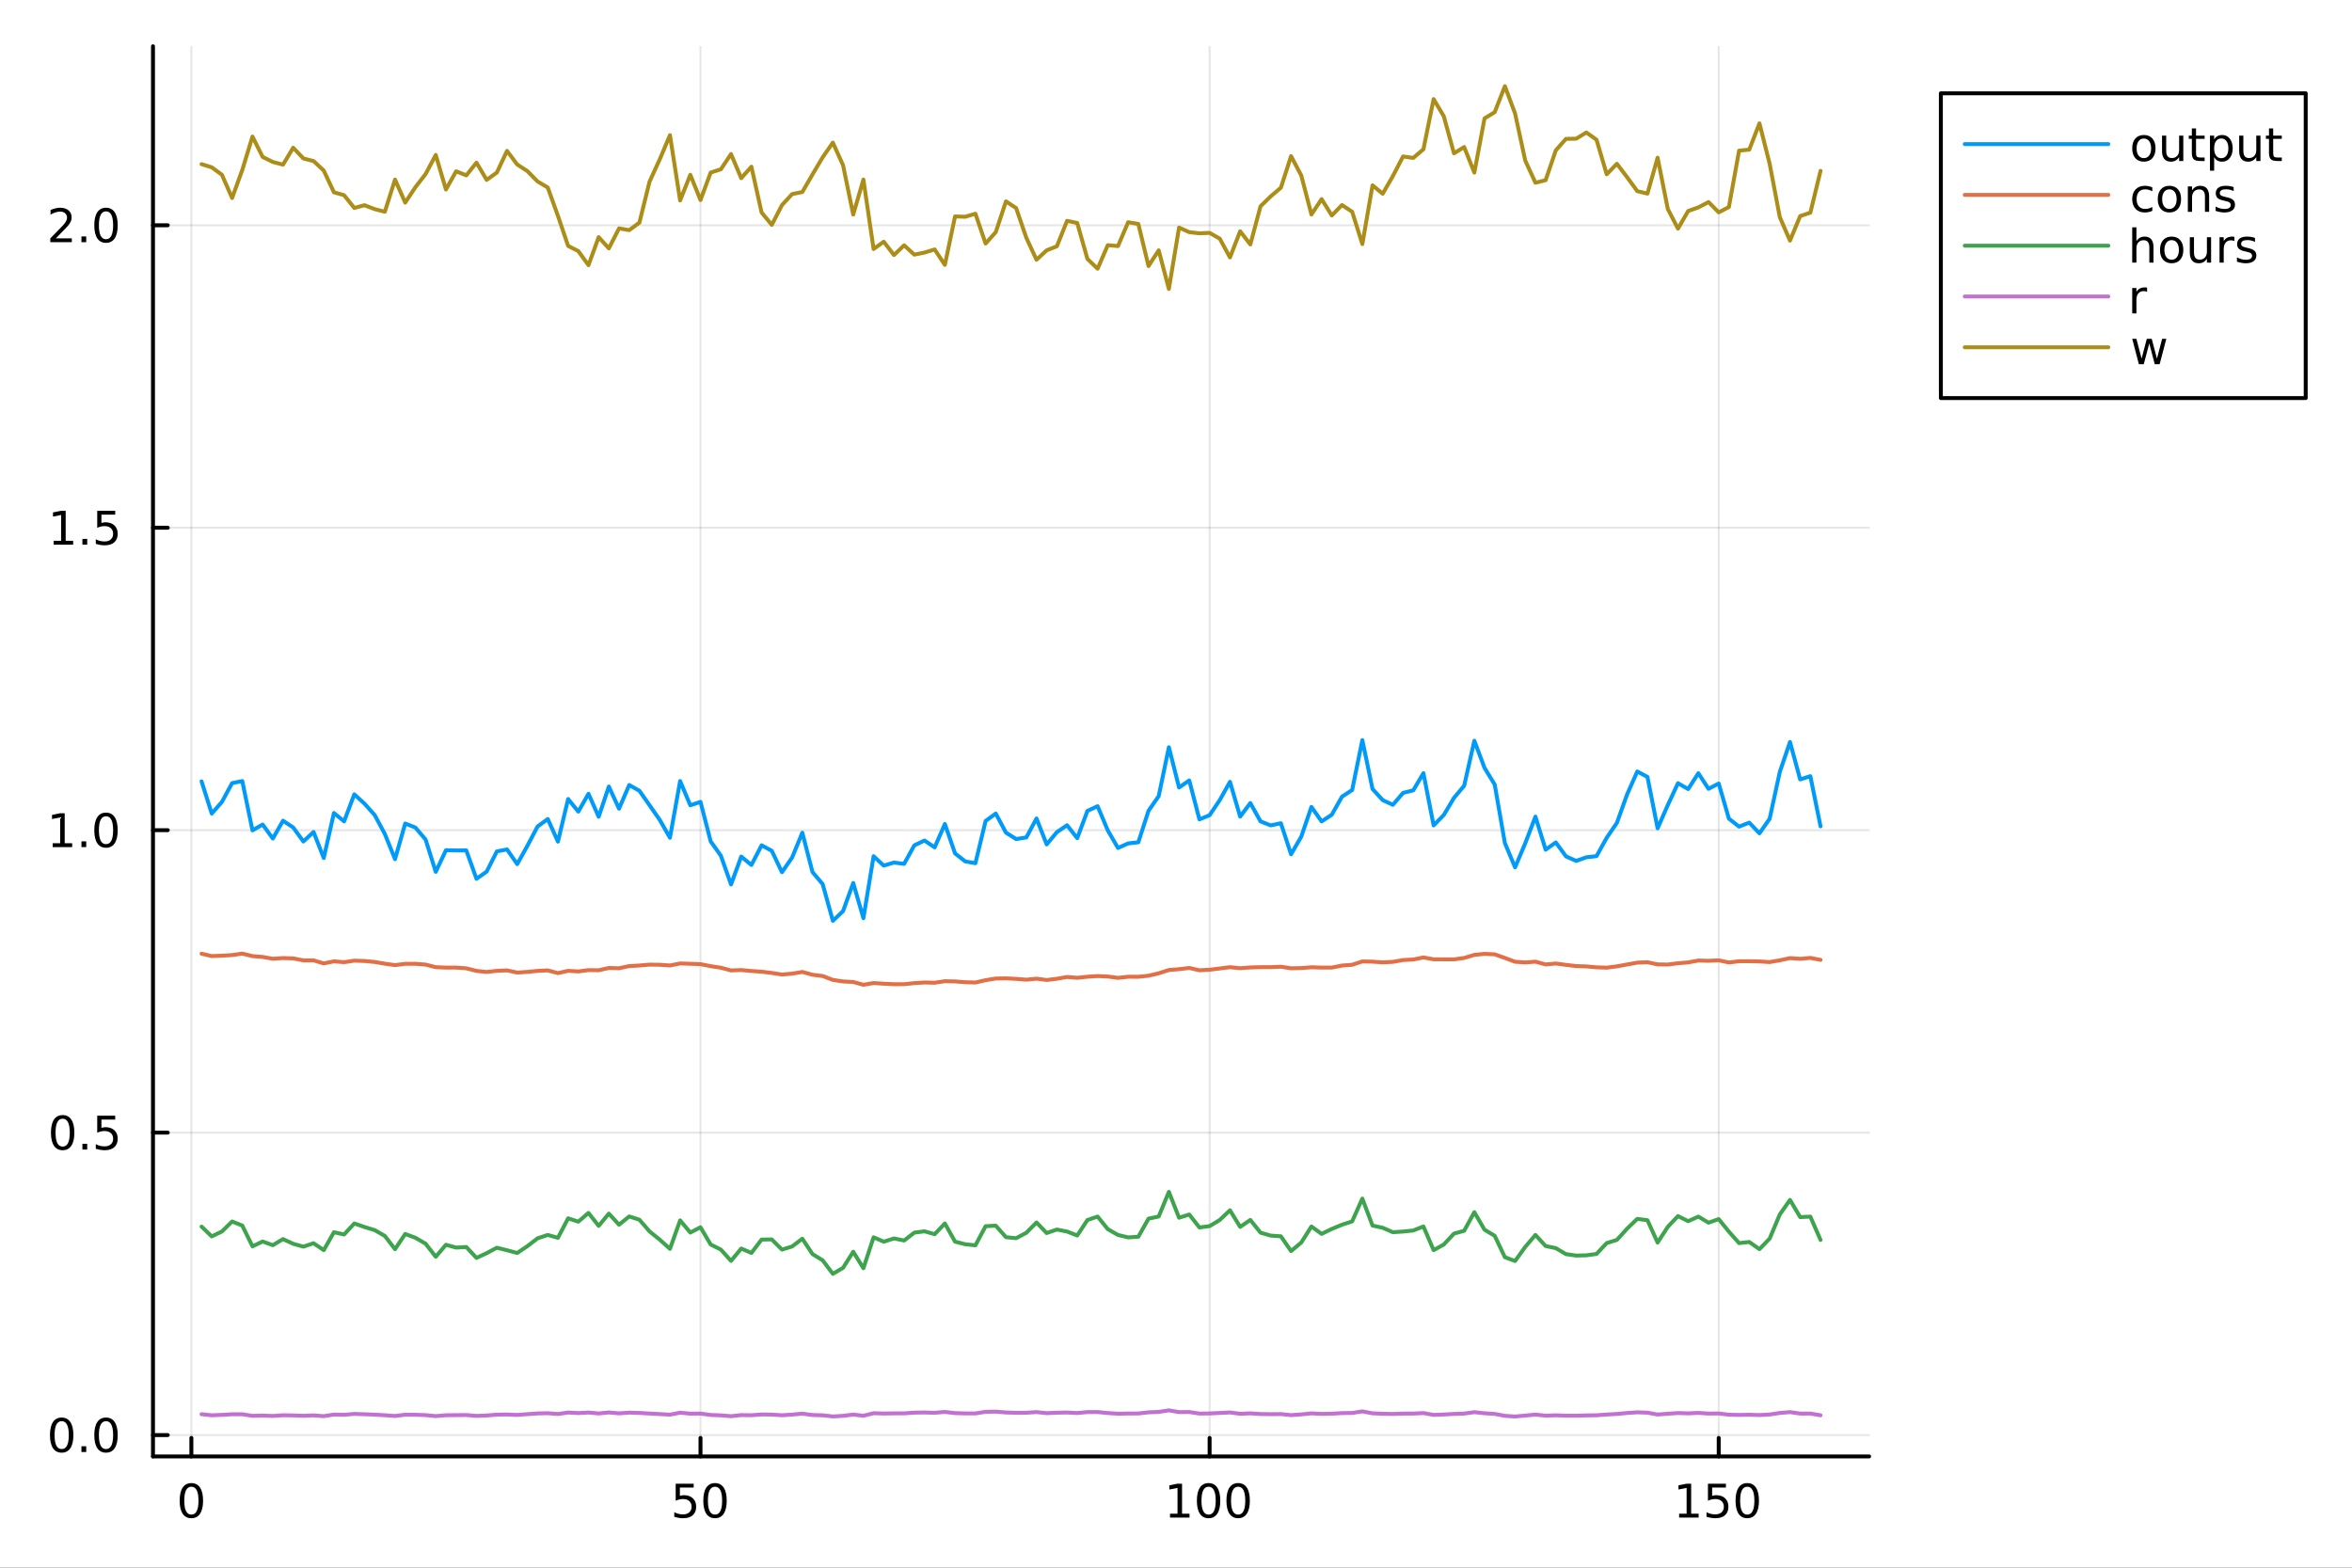 <?xml version="1.0" encoding="utf-8"?>
<svg xmlns="http://www.w3.org/2000/svg" xmlns:xlink="http://www.w3.org/1999/xlink" width="600" height="400" viewBox="0 0 2400 1600">
<rect x="0" y="0" width="2400" height="1600" fill="#333333" stroke="none"/>
<defs>
  <clipPath id="clip850">
    <rect x="0" y="0" width="2400" height="1600"/>
  </clipPath>
</defs>
<path clip-path="url(#clip850)" d="M0 1600 L2400 1600 L2400 0 L0 0  Z" fill="#ffffff" fill-rule="evenodd" fill-opacity="1"/>
<defs>
  <clipPath id="clip851">
    <rect x="480" y="0" width="1681" height="1600"/>
  </clipPath>
</defs>
<path clip-path="url(#clip850)" d="M156.112 1486.45 L1907.26 1486.45 L1907.26 47.244 L156.112 47.244  Z" fill="#ffffff" fill-rule="evenodd" fill-opacity="1"/>
<defs>
  <clipPath id="clip852">
    <rect x="156" y="47" width="1752" height="1440"/>
  </clipPath>
</defs>
<polyline clip-path="url(#clip852)" style="stroke:#000000; stroke-linecap:round; stroke-linejoin:round; stroke-width:2; stroke-opacity:0.1; fill:none" points="195.283,1486.45 195.283,47.244 "/>
<polyline clip-path="url(#clip852)" style="stroke:#000000; stroke-linecap:round; stroke-linejoin:round; stroke-width:2; stroke-opacity:0.1; fill:none" points="714.786,1486.45 714.786,47.244 "/>
<polyline clip-path="url(#clip852)" style="stroke:#000000; stroke-linecap:round; stroke-linejoin:round; stroke-width:2; stroke-opacity:0.1; fill:none" points="1234.29,1486.45 1234.29,47.244 "/>
<polyline clip-path="url(#clip852)" style="stroke:#000000; stroke-linecap:round; stroke-linejoin:round; stroke-width:2; stroke-opacity:0.1; fill:none" points="1753.79,1486.45 1753.79,47.244 "/>
<polyline clip-path="url(#clip850)" style="stroke:#000000; stroke-linecap:round; stroke-linejoin:round; stroke-width:4; stroke-opacity:1; fill:none" points="156.112,1486.45 1907.26,1486.45 "/>
<polyline clip-path="url(#clip850)" style="stroke:#000000; stroke-linecap:round; stroke-linejoin:round; stroke-width:4; stroke-opacity:1; fill:none" points="195.283,1486.45 195.283,1467.55 "/>
<polyline clip-path="url(#clip850)" style="stroke:#000000; stroke-linecap:round; stroke-linejoin:round; stroke-width:4; stroke-opacity:1; fill:none" points="714.786,1486.45 714.786,1467.55 "/>
<polyline clip-path="url(#clip850)" style="stroke:#000000; stroke-linecap:round; stroke-linejoin:round; stroke-width:4; stroke-opacity:1; fill:none" points="1234.29,1486.45 1234.29,1467.55 "/>
<polyline clip-path="url(#clip850)" style="stroke:#000000; stroke-linecap:round; stroke-linejoin:round; stroke-width:4; stroke-opacity:1; fill:none" points="1753.79,1486.45 1753.79,1467.55 "/>
<path clip-path="url(#clip850)" d="M195.283 1517.37 Q191.672 1517.37 189.843 1520.93 Q188.037 1524.47 188.037 1531.6 Q188.037 1538.71 189.843 1542.27 Q191.672 1545.82 195.283 1545.82 Q198.917 1545.82 200.722 1542.27 Q202.551 1538.71 202.551 1531.6 Q202.551 1524.47 200.722 1520.93 Q198.917 1517.37 195.283 1517.37 M195.283 1513.66 Q201.093 1513.66 204.148 1518.27 Q207.227 1522.85 207.227 1531.6 Q207.227 1540.33 204.148 1544.94 Q201.093 1549.52 195.283 1549.52 Q189.473 1549.52 186.394 1544.94 Q183.338 1540.33 183.338 1531.6 Q183.338 1522.85 186.394 1518.27 Q189.473 1513.66 195.283 1513.66 Z" fill="#000000" fill-rule="nonzero" fill-opacity="1" /><path clip-path="url(#clip850)" d="M689.486 1514.29 L707.842 1514.29 L707.842 1518.22 L693.768 1518.22 L693.768 1526.7 Q694.786 1526.35 695.805 1526.19 Q696.824 1526 697.842 1526 Q703.629 1526 707.009 1529.17 Q710.388 1532.34 710.388 1537.76 Q710.388 1543.34 706.916 1546.44 Q703.444 1549.52 697.124 1549.52 Q694.949 1549.52 692.68 1549.15 Q690.435 1548.78 688.027 1548.04 L688.027 1543.34 Q690.111 1544.47 692.333 1545.03 Q694.555 1545.58 697.032 1545.58 Q701.036 1545.58 703.374 1543.48 Q705.712 1541.37 705.712 1537.76 Q705.712 1534.15 703.374 1532.04 Q701.036 1529.94 697.032 1529.94 Q695.157 1529.94 693.282 1530.35 Q691.43 1530.77 689.486 1531.65 L689.486 1514.29 Z" fill="#000000" fill-rule="nonzero" fill-opacity="1" /><path clip-path="url(#clip850)" d="M729.601 1517.37 Q725.99 1517.37 724.161 1520.93 Q722.356 1524.47 722.356 1531.6 Q722.356 1538.71 724.161 1542.27 Q725.99 1545.82 729.601 1545.82 Q733.235 1545.82 735.041 1542.27 Q736.87 1538.71 736.87 1531.6 Q736.87 1524.47 735.041 1520.93 Q733.235 1517.37 729.601 1517.37 M729.601 1513.66 Q735.411 1513.66 738.467 1518.27 Q741.546 1522.85 741.546 1531.6 Q741.546 1540.33 738.467 1544.94 Q735.411 1549.52 729.601 1549.52 Q723.791 1549.52 720.712 1544.94 Q717.657 1540.33 717.657 1531.6 Q717.657 1522.85 720.712 1518.27 Q723.791 1513.66 729.601 1513.66 Z" fill="#000000" fill-rule="nonzero" fill-opacity="1" /><path clip-path="url(#clip850)" d="M1193.9 1544.91 L1201.54 1544.91 L1201.54 1518.55 L1193.23 1520.21 L1193.23 1515.95 L1201.49 1514.29 L1206.17 1514.29 L1206.17 1544.91 L1213.8 1544.91 L1213.8 1548.85 L1193.9 1548.85 L1193.9 1544.91 Z" fill="#000000" fill-rule="nonzero" fill-opacity="1" /><path clip-path="url(#clip850)" d="M1233.25 1517.37 Q1229.64 1517.37 1227.81 1520.93 Q1226 1524.47 1226 1531.6 Q1226 1538.71 1227.81 1542.27 Q1229.64 1545.82 1233.25 1545.82 Q1236.88 1545.82 1238.69 1542.27 Q1240.52 1538.71 1240.52 1531.6 Q1240.52 1524.47 1238.69 1520.93 Q1236.88 1517.37 1233.25 1517.37 M1233.25 1513.66 Q1239.06 1513.66 1242.11 1518.27 Q1245.19 1522.85 1245.19 1531.6 Q1245.19 1540.33 1242.11 1544.94 Q1239.06 1549.52 1233.25 1549.52 Q1227.44 1549.52 1224.36 1544.94 Q1221.3 1540.33 1221.3 1531.6 Q1221.3 1522.85 1224.36 1518.27 Q1227.44 1513.66 1233.25 1513.66 Z" fill="#000000" fill-rule="nonzero" fill-opacity="1" /><path clip-path="url(#clip850)" d="M1263.41 1517.37 Q1259.8 1517.37 1257.97 1520.93 Q1256.16 1524.47 1256.16 1531.6 Q1256.16 1538.71 1257.97 1542.27 Q1259.8 1545.82 1263.41 1545.82 Q1267.04 1545.82 1268.85 1542.27 Q1270.68 1538.71 1270.68 1531.6 Q1270.68 1524.47 1268.85 1520.93 Q1267.04 1517.37 1263.41 1517.37 M1263.41 1513.66 Q1269.22 1513.66 1272.28 1518.27 Q1275.35 1522.85 1275.35 1531.6 Q1275.35 1540.33 1272.28 1544.94 Q1269.22 1549.52 1263.41 1549.52 Q1257.6 1549.52 1254.52 1544.94 Q1251.47 1540.33 1251.47 1531.6 Q1251.47 1522.85 1254.52 1518.27 Q1257.6 1513.66 1263.41 1513.66 Z" fill="#000000" fill-rule="nonzero" fill-opacity="1" /><path clip-path="url(#clip850)" d="M1713.4 1544.91 L1721.04 1544.91 L1721.04 1518.55 L1712.73 1520.21 L1712.73 1515.95 L1720.99 1514.29 L1725.67 1514.29 L1725.67 1544.91 L1733.31 1544.91 L1733.31 1548.85 L1713.4 1548.85 L1713.4 1544.91 Z" fill="#000000" fill-rule="nonzero" fill-opacity="1" /><path clip-path="url(#clip850)" d="M1742.8 1514.29 L1761.15 1514.29 L1761.15 1518.22 L1747.08 1518.22 L1747.08 1526.7 Q1748.1 1526.35 1749.12 1526.19 Q1750.14 1526 1751.15 1526 Q1756.94 1526 1760.32 1529.17 Q1763.7 1532.34 1763.7 1537.76 Q1763.7 1543.34 1760.23 1546.44 Q1756.76 1549.52 1750.44 1549.52 Q1748.26 1549.52 1745.99 1549.15 Q1743.75 1548.78 1741.34 1548.04 L1741.34 1543.34 Q1743.42 1544.47 1745.65 1545.03 Q1747.87 1545.58 1750.34 1545.58 Q1754.35 1545.58 1756.69 1543.48 Q1759.03 1541.37 1759.03 1537.76 Q1759.03 1534.15 1756.69 1532.04 Q1754.35 1529.94 1750.34 1529.94 Q1748.47 1529.94 1746.59 1530.35 Q1744.74 1530.77 1742.8 1531.65 L1742.8 1514.29 Z" fill="#000000" fill-rule="nonzero" fill-opacity="1" /><path clip-path="url(#clip850)" d="M1782.91 1517.37 Q1779.3 1517.37 1777.47 1520.93 Q1775.67 1524.47 1775.67 1531.6 Q1775.67 1538.71 1777.47 1542.27 Q1779.3 1545.82 1782.91 1545.82 Q1786.55 1545.82 1788.35 1542.27 Q1790.18 1538.71 1790.18 1531.6 Q1790.18 1524.47 1788.35 1520.93 Q1786.55 1517.37 1782.91 1517.37 M1782.91 1513.66 Q1788.72 1513.66 1791.78 1518.27 Q1794.86 1522.85 1794.86 1531.6 Q1794.86 1540.33 1791.78 1544.94 Q1788.72 1549.52 1782.91 1549.52 Q1777.1 1549.52 1774.03 1544.94 Q1770.97 1540.33 1770.97 1531.6 Q1770.97 1522.85 1774.03 1518.27 Q1777.1 1513.66 1782.91 1513.66 Z" fill="#000000" fill-rule="nonzero" fill-opacity="1" /><polyline clip-path="url(#clip852)" style="stroke:#000000; stroke-linecap:round; stroke-linejoin:round; stroke-width:2; stroke-opacity:0.1; fill:none" points="156.112,1464.67 1907.26,1464.67 "/>
<polyline clip-path="url(#clip852)" style="stroke:#000000; stroke-linecap:round; stroke-linejoin:round; stroke-width:2; stroke-opacity:0.1; fill:none" points="156.112,1155.98 1907.26,1155.98 "/>
<polyline clip-path="url(#clip852)" style="stroke:#000000; stroke-linecap:round; stroke-linejoin:round; stroke-width:2; stroke-opacity:0.1; fill:none" points="156.112,847.292 1907.26,847.292 "/>
<polyline clip-path="url(#clip852)" style="stroke:#000000; stroke-linecap:round; stroke-linejoin:round; stroke-width:2; stroke-opacity:0.1; fill:none" points="156.112,538.603 1907.26,538.603 "/>
<polyline clip-path="url(#clip852)" style="stroke:#000000; stroke-linecap:round; stroke-linejoin:round; stroke-width:2; stroke-opacity:0.1; fill:none" points="156.112,229.914 1907.26,229.914 "/>
<polyline clip-path="url(#clip850)" style="stroke:#000000; stroke-linecap:round; stroke-linejoin:round; stroke-width:4; stroke-opacity:1; fill:none" points="156.112,1486.45 156.112,47.244 "/>
<polyline clip-path="url(#clip850)" style="stroke:#000000; stroke-linecap:round; stroke-linejoin:round; stroke-width:4; stroke-opacity:1; fill:none" points="156.112,1464.67 171.177,1464.67 "/>
<polyline clip-path="url(#clip850)" style="stroke:#000000; stroke-linecap:round; stroke-linejoin:round; stroke-width:4; stroke-opacity:1; fill:none" points="156.112,1155.98 171.177,1155.98 "/>
<polyline clip-path="url(#clip850)" style="stroke:#000000; stroke-linecap:round; stroke-linejoin:round; stroke-width:4; stroke-opacity:1; fill:none" points="156.112,847.292 171.177,847.292 "/>
<polyline clip-path="url(#clip850)" style="stroke:#000000; stroke-linecap:round; stroke-linejoin:round; stroke-width:4; stroke-opacity:1; fill:none" points="156.112,538.603 171.177,538.603 "/>
<polyline clip-path="url(#clip850)" style="stroke:#000000; stroke-linecap:round; stroke-linejoin:round; stroke-width:4; stroke-opacity:1; fill:none" points="156.112,229.914 171.177,229.914 "/>
<path clip-path="url(#clip850)" d="M62.937 1450.47 Q59.325 1450.47 57.497 1454.03 Q55.691 1457.58 55.691 1464.71 Q55.691 1471.81 57.497 1475.38 Q59.325 1478.92 62.937 1478.92 Q66.571 1478.92 68.376 1475.38 Q70.205 1471.81 70.205 1464.71 Q70.205 1457.58 68.376 1454.03 Q66.571 1450.47 62.937 1450.47 M62.937 1446.77 Q68.747 1446.77 71.802 1451.37 Q74.881 1455.96 74.881 1464.71 Q74.881 1473.43 71.802 1478.04 Q68.747 1482.62 62.937 1482.62 Q57.126 1482.62 54.048 1478.04 Q50.992 1473.43 50.992 1464.71 Q50.992 1455.96 54.048 1451.37 Q57.126 1446.77 62.937 1446.77 Z" fill="#000000" fill-rule="nonzero" fill-opacity="1" /><path clip-path="url(#clip850)" d="M83.098 1476.07 L87.983 1476.07 L87.983 1481.95 L83.098 1481.95 L83.098 1476.07 Z" fill="#000000" fill-rule="nonzero" fill-opacity="1" /><path clip-path="url(#clip850)" d="M108.168 1450.47 Q104.557 1450.47 102.728 1454.03 Q100.922 1457.58 100.922 1464.71 Q100.922 1471.81 102.728 1475.38 Q104.557 1478.92 108.168 1478.92 Q111.802 1478.92 113.608 1475.38 Q115.436 1471.81 115.436 1464.71 Q115.436 1457.58 113.608 1454.03 Q111.802 1450.47 108.168 1450.47 M108.168 1446.77 Q113.978 1446.77 117.033 1451.37 Q120.112 1455.96 120.112 1464.71 Q120.112 1473.43 117.033 1478.04 Q113.978 1482.62 108.168 1482.62 Q102.358 1482.62 99.279 1478.04 Q96.223 1473.43 96.223 1464.71 Q96.223 1455.96 99.279 1451.37 Q102.358 1446.77 108.168 1446.77 Z" fill="#000000" fill-rule="nonzero" fill-opacity="1" /><path clip-path="url(#clip850)" d="M63.932 1141.78 Q60.321 1141.78 58.492 1145.34 Q56.687 1148.89 56.687 1156.02 Q56.687 1163.12 58.492 1166.69 Q60.321 1170.23 63.932 1170.23 Q67.566 1170.23 69.372 1166.69 Q71.2 1163.12 71.2 1156.02 Q71.2 1148.89 69.372 1145.34 Q67.566 1141.78 63.932 1141.78 M63.932 1138.08 Q69.742 1138.08 72.798 1142.68 Q75.876 1147.27 75.876 1156.02 Q75.876 1164.74 72.798 1169.35 Q69.742 1173.93 63.932 1173.93 Q58.122 1173.93 55.043 1169.35 Q51.987 1164.74 51.987 1156.02 Q51.987 1147.27 55.043 1142.68 Q58.122 1138.08 63.932 1138.08 Z" fill="#000000" fill-rule="nonzero" fill-opacity="1" /><path clip-path="url(#clip850)" d="M84.094 1167.38 L88.978 1167.38 L88.978 1173.26 L84.094 1173.26 L84.094 1167.38 Z" fill="#000000" fill-rule="nonzero" fill-opacity="1" /><path clip-path="url(#clip850)" d="M99.21 1138.7 L117.566 1138.7 L117.566 1142.64 L103.492 1142.64 L103.492 1151.11 Q104.51 1150.76 105.529 1150.6 Q106.547 1150.41 107.566 1150.41 Q113.353 1150.41 116.733 1153.59 Q120.112 1156.76 120.112 1162.17 Q120.112 1167.75 116.64 1170.85 Q113.168 1173.93 106.848 1173.93 Q104.672 1173.93 102.404 1173.56 Q100.159 1173.19 97.751 1172.45 L97.751 1167.75 Q99.835 1168.89 102.057 1169.44 Q104.279 1170 106.756 1170 Q110.76 1170 113.098 1167.89 Q115.436 1165.78 115.436 1162.17 Q115.436 1158.56 113.098 1156.46 Q110.76 1154.35 106.756 1154.35 Q104.881 1154.35 103.006 1154.77 Q101.154 1155.18 99.21 1156.06 L99.21 1138.7 Z" fill="#000000" fill-rule="nonzero" fill-opacity="1" /><path clip-path="url(#clip850)" d="M53.747 860.637 L61.386 860.637 L61.386 834.271 L53.075 835.938 L53.075 831.679 L61.339 830.012 L66.015 830.012 L66.015 860.637 L73.654 860.637 L73.654 864.572 L53.747 864.572 L53.747 860.637 Z" fill="#000000" fill-rule="nonzero" fill-opacity="1" /><path clip-path="url(#clip850)" d="M83.098 858.693 L87.983 858.693 L87.983 864.572 L83.098 864.572 L83.098 858.693 Z" fill="#000000" fill-rule="nonzero" fill-opacity="1" /><path clip-path="url(#clip850)" d="M108.168 833.091 Q104.557 833.091 102.728 836.656 Q100.922 840.197 100.922 847.327 Q100.922 854.433 102.728 857.998 Q104.557 861.54 108.168 861.54 Q111.802 861.54 113.608 857.998 Q115.436 854.433 115.436 847.327 Q115.436 840.197 113.608 836.656 Q111.802 833.091 108.168 833.091 M108.168 829.387 Q113.978 829.387 117.033 833.994 Q120.112 838.577 120.112 847.327 Q120.112 856.054 117.033 860.66 Q113.978 865.244 108.168 865.244 Q102.358 865.244 99.279 860.66 Q96.223 856.054 96.223 847.327 Q96.223 838.577 99.279 833.994 Q102.358 829.387 108.168 829.387 Z" fill="#000000" fill-rule="nonzero" fill-opacity="1" /><path clip-path="url(#clip850)" d="M54.742 551.948 L62.381 551.948 L62.381 525.582 L54.071 527.249 L54.071 522.99 L62.335 521.323 L67.011 521.323 L67.011 551.948 L74.649 551.948 L74.649 555.883 L54.742 555.883 L54.742 551.948 Z" fill="#000000" fill-rule="nonzero" fill-opacity="1" /><path clip-path="url(#clip850)" d="M84.094 550.003 L88.978 550.003 L88.978 555.883 L84.094 555.883 L84.094 550.003 Z" fill="#000000" fill-rule="nonzero" fill-opacity="1" /><path clip-path="url(#clip850)" d="M99.21 521.323 L117.566 521.323 L117.566 525.258 L103.492 525.258 L103.492 533.73 Q104.51 533.383 105.529 533.221 Q106.547 533.036 107.566 533.036 Q113.353 533.036 116.733 536.207 Q120.112 539.378 120.112 544.795 Q120.112 550.374 116.64 553.476 Q113.168 556.554 106.848 556.554 Q104.672 556.554 102.404 556.184 Q100.159 555.814 97.751 555.073 L97.751 550.374 Q99.835 551.508 102.057 552.064 Q104.279 552.619 106.756 552.619 Q110.76 552.619 113.098 550.513 Q115.436 548.406 115.436 544.795 Q115.436 541.184 113.098 539.078 Q110.76 536.971 106.756 536.971 Q104.881 536.971 103.006 537.388 Q101.154 537.804 99.21 538.684 L99.21 521.323 Z" fill="#000000" fill-rule="nonzero" fill-opacity="1" /><path clip-path="url(#clip850)" d="M56.964 243.259 L73.284 243.259 L73.284 247.194 L51.339 247.194 L51.339 243.259 Q54.001 240.504 58.585 235.874 Q63.191 231.222 64.372 229.879 Q66.617 227.356 67.497 225.62 Q68.399 223.861 68.399 222.171 Q68.399 219.416 66.455 217.68 Q64.534 215.944 61.432 215.944 Q59.233 215.944 56.779 216.708 Q54.349 217.472 51.571 219.023 L51.571 214.3 Q54.395 213.166 56.849 212.587 Q59.302 212.009 61.339 212.009 Q66.71 212.009 69.904 214.694 Q73.099 217.379 73.099 221.87 Q73.099 223.999 72.288 225.921 Q71.501 227.819 69.395 230.411 Q68.816 231.083 65.714 234.3 Q62.612 237.495 56.964 243.259 Z" fill="#000000" fill-rule="nonzero" fill-opacity="1" /><path clip-path="url(#clip850)" d="M83.098 241.314 L87.983 241.314 L87.983 247.194 L83.098 247.194 L83.098 241.314 Z" fill="#000000" fill-rule="nonzero" fill-opacity="1" /><path clip-path="url(#clip850)" d="M108.168 215.712 Q104.557 215.712 102.728 219.277 Q100.922 222.819 100.922 229.948 Q100.922 237.055 102.728 240.62 Q104.557 244.161 108.168 244.161 Q111.802 244.161 113.608 240.62 Q115.436 237.055 115.436 229.948 Q115.436 222.819 113.608 219.277 Q111.802 215.712 108.168 215.712 M108.168 212.009 Q113.978 212.009 117.033 216.615 Q120.112 221.199 120.112 229.948 Q120.112 238.675 117.033 243.282 Q113.978 247.865 108.168 247.865 Q102.358 247.865 99.279 243.282 Q96.223 238.675 96.223 229.948 Q96.223 221.199 99.279 216.615 Q102.358 212.009 108.168 212.009 Z" fill="#000000" fill-rule="nonzero" fill-opacity="1" /><polyline clip-path="url(#clip852)" style="stroke:#009af9; stroke-linecap:round; stroke-linejoin:round; stroke-width:4; stroke-opacity:1; fill:none" points="205.673,797.459 216.063,830.351 226.453,818.438 236.843,799.27 247.233,797.166 257.623,847.491 268.013,841.52 278.403,855.823 288.793,837.638 299.183,844.525 309.574,858.839 319.964,849.108 330.354,875.733 340.744,829.774 351.134,838.288 361.524,810.713 371.914,820.18 382.304,831.82 392.694,851.144 403.084,876.854 413.474,840.48 423.864,844.61 434.254,856.798 444.644,889.824 455.035,867.74 465.425,867.964 475.815,867.936 486.205,896.939 496.595,889.57 506.985,868.978 517.375,866.941 527.765,881.925 538.155,863.253 548.545,843.515 558.935,835.895 569.325,858.969 579.715,815.484 590.106,828.351 600.496,810.134 610.886,833.608 621.276,802.761 631.666,825.351 642.056,801.219 652.446,807.075 662.836,821.868 673.226,836.808 683.616,855.015 694.006,797.158 704.396,821.913 714.786,818.394 725.176,858.703 735.567,873.315 745.957,902.683 756.347,874.241 766.737,882.796 777.127,862.73 787.517,868.318 797.907,890.174 808.297,875.184 818.687,849.883 829.077,890.046 839.467,902.331 849.857,939.776 860.247,929.894 870.637,901.204 881.028,937.134 891.418,873.872 901.808,883.448 912.198,880.337 922.588,881.656 932.978,862.806 943.368,857.846 953.758,864.844 964.148,840.982 974.538,870.991 984.928,879.181 995.318,880.991 1005.71,837.928 1016.1,830.312 1026.49,849.8 1036.88,856.334 1047.27,854.691 1057.66,835.35 1068.05,861.828 1078.44,849.287 1088.83,842.258 1099.22,855.448 1109.61,827.627 1120,822.821 1130.39,847.495 1140.78,865.447 1151.17,860.81 1161.56,859.659 1171.95,827.519 1182.34,812.55 1192.73,762.638 1203.12,803.739 1213.51,796.523 1223.9,836.266 1234.29,832.013 1244.68,816.52 1255.07,797.952 1265.46,833.45 1275.85,819.588 1286.24,838.277 1296.63,842.4 1307.02,840.209 1317.41,871.876 1327.8,853.922 1338.19,823.536 1348.58,838.358 1358.97,831.497 1369.36,813.099 1379.75,806.325 1390.14,755.354 1400.53,805.239 1410.92,816.61 1421.31,821.405 1431.7,809.236 1442.09,806.633 1452.48,789.118 1462.87,842.436 1473.26,831.778 1483.65,814.316 1494.04,801.943 1504.43,756.028 1514.82,783.679 1525.21,800.739 1535.6,860.418 1545.99,885.265 1556.38,860.609 1566.77,833.465 1577.16,867.178 1587.55,859.815 1597.94,874.012 1608.33,878.654 1618.72,874.959 1629.11,873.777 1639.5,855.024 1649.89,839.824 1660.28,810.854 1670.67,787.404 1681.06,792.909 1691.45,845.377 1701.84,821.656 1712.23,799.355 1722.62,805.319 1733.01,789.161 1743.4,805.084 1753.79,799.66 1764.18,835.512 1774.57,843.679 1784.96,839.572 1795.35,850.5 1805.74,835.675 1816.13,787.876 1826.52,757.299 1836.91,795.49 1847.3,792.161 1857.69,843.36 "/>
<polyline clip-path="url(#clip852)" style="stroke:#e26f46; stroke-linecap:round; stroke-linejoin:round; stroke-width:4; stroke-opacity:1; fill:none" points="205.673,973.348 216.063,975.787 226.453,975.377 236.843,974.756 247.233,973.256 257.623,975.821 268.013,976.676 278.403,978.521 288.793,977.823 299.183,978.14 309.574,980.189 319.964,980.173 330.354,983.257 340.744,981.152 351.134,982.018 361.524,980.45 371.914,980.804 382.304,981.776 392.694,983.563 403.084,985.004 413.474,983.688 423.864,983.658 434.254,984.475 444.644,987.125 455.035,987.548 465.425,987.524 475.815,988.274 486.205,990.931 496.595,992.001 506.985,990.846 517.375,990.382 527.765,992.618 538.155,991.92 548.545,990.911 558.935,990.399 569.325,993.178 579.715,990.846 590.106,991.457 600.496,990.113 610.886,990.255 621.276,987.923 631.666,988.215 642.056,985.984 652.446,985.42 662.836,984.499 673.226,984.659 683.616,985.365 694.006,983.312 704.396,983.635 714.786,984.031 725.176,986.075 735.567,987.673 745.957,990.427 756.347,990.034 766.737,991.014 777.127,991.722 787.517,993.004 797.907,994.605 808.297,993.717 818.687,991.975 829.077,994.857 839.467,996.144 849.857,1000.1 860.247,1001.67 870.637,1002.24 881.028,1005.07 891.418,1003.3 901.808,1003.99 912.198,1004.51 922.588,1004.47 932.978,1003.39 943.368,1002.73 953.758,1002.99 964.148,1001.42 974.538,1001.64 984.928,1002.47 995.318,1002.76 1005.71,1000.38 1016.1,998.691 1026.49,998.507 1036.88,999.048 1047.27,999.873 1057.66,998.859 1068.05,1000.2 1078.44,998.935 1088.83,997.108 1099.22,997.956 1109.61,996.848 1120,996.173 1130.39,996.631 1140.78,998.012 1151.17,996.865 1161.56,996.904 1171.95,995.817 1182.34,993.368 1192.73,990.016 1203.12,989.177 1213.51,987.907 1223.9,990.269 1234.29,989.726 1244.68,988.424 1255.07,987.115 1265.46,988.162 1275.85,987.379 1286.24,987.091 1296.63,987.064 1307.02,986.64 1317.41,988.24 1327.8,988.038 1338.19,987.199 1348.58,987.529 1358.97,987.532 1369.36,985.458 1379.75,984.664 1390.14,981.256 1400.53,981.472 1410.92,982.205 1421.31,981.676 1431.7,979.814 1442.09,979.295 1452.48,977.184 1462.87,979.087 1473.26,979.142 1483.65,979.143 1494.04,977.695 1504.43,974.572 1514.82,973.536 1525.21,974.016 1535.6,977.713 1545.99,981.563 1556.38,982.292 1566.77,981.481 1577.16,984.328 1587.55,983.367 1597.94,984.762 1608.33,985.991 1618.72,986.337 1629.11,987.27 1639.5,987.609 1649.89,986.262 1660.28,984.369 1670.67,982.467 1681.06,982.069 1691.45,984.277 1701.84,984.412 1712.23,983.091 1722.62,982.248 1733.01,980.314 1743.4,980.615 1753.79,980.119 1764.18,982.297 1774.57,981.075 1784.96,981.028 1795.35,981.259 1805.74,981.896 1816.13,980.119 1826.52,977.847 1836.91,978.588 1847.3,977.653 1857.69,979.677 "/>
<polyline clip-path="url(#clip852)" style="stroke:#3da44d; stroke-linecap:round; stroke-linejoin:round; stroke-width:4; stroke-opacity:1; fill:none" points="205.673,1251.9 216.063,1261.88 226.453,1256.86 236.843,1246.67 247.233,1250.84 257.623,1272.04 268.013,1267.08 278.403,1270.85 288.793,1264.64 299.183,1269.44 309.574,1272.34 319.964,1268.85 330.354,1275.92 340.744,1257.62 351.134,1259.92 361.524,1248.69 371.914,1252.29 382.304,1255.46 392.694,1261.41 403.084,1274.92 413.474,1259.41 423.864,1263.29 434.254,1269.3 444.644,1282.67 455.035,1270.44 465.425,1273.31 475.815,1272.69 486.205,1283.84 496.595,1278.98 506.985,1273.45 517.375,1276.03 527.765,1278.79 538.155,1271.83 548.545,1263.85 558.935,1260.41 569.325,1263.33 579.715,1243.42 590.106,1246.86 600.496,1237.93 610.886,1251.17 621.276,1238.61 631.666,1249.95 642.056,1241.51 652.446,1244.85 662.836,1256.84 673.226,1265.21 683.616,1274.6 694.006,1245.54 704.396,1257.97 714.786,1252.59 725.176,1270.15 735.567,1275.33 745.957,1286.87 756.347,1274.29 766.737,1278.74 777.127,1265.13 787.517,1264.96 797.907,1275.36 808.297,1272.16 818.687,1264.23 829.077,1279.93 839.467,1286.31 849.857,1300.08 860.247,1293.99 870.637,1277.56 881.028,1294.38 891.418,1262.79 901.808,1267.28 912.198,1263.98 922.588,1266.07 932.978,1258.03 943.368,1256.7 953.758,1259.63 964.148,1248.67 974.538,1267.23 984.928,1269.9 995.318,1270.99 1005.71,1251.49 1016.1,1250.95 1026.49,1262.68 1036.88,1263.73 1047.27,1258.19 1057.66,1247.66 1068.05,1258.45 1078.44,1254.87 1088.83,1256.92 1099.22,1260.97 1109.61,1245.16 1120,1241.64 1130.39,1254.46 1140.78,1260.42 1151.17,1262.89 1161.56,1262.22 1171.95,1243.78 1182.34,1241.59 1192.73,1216.42 1203.12,1242.83 1213.51,1239.56 1223.9,1252.75 1234.29,1251.39 1244.68,1245.11 1255.07,1235.22 1265.46,1252.16 1275.85,1245.09 1286.24,1258.07 1296.63,1261.07 1307.02,1261.78 1317.41,1276.82 1327.8,1268.17 1338.19,1251.79 1348.58,1259.3 1358.97,1254.26 1369.36,1249.98 1379.75,1246.57 1390.14,1223.3 1400.53,1250.82 1410.92,1253.09 1421.31,1257.6 1431.7,1256.92 1442.09,1255.85 1452.48,1251.74 1462.87,1275.91 1473.26,1270.17 1483.65,1259.03 1494.04,1256.14 1504.43,1237.18 1514.82,1255.05 1525.21,1261.27 1535.6,1283.12 1545.99,1286.99 1556.38,1272.58 1566.77,1260.4 1577.16,1271.7 1587.55,1273.86 1597.94,1279.99 1608.33,1281.46 1618.72,1281.19 1629.11,1279.79 1639.5,1268.7 1649.89,1265.47 1660.28,1254.02 1670.67,1244.01 1681.06,1245.37 1691.45,1268.18 1701.84,1252.12 1712.23,1241.17 1722.62,1246.36 1733.01,1241.67 1743.4,1247.87 1753.79,1244.25 1764.18,1257.03 1774.57,1268.73 1784.96,1267.58 1795.35,1274.91 1805.74,1264.17 1816.13,1239.46 1826.52,1224.66 1836.91,1242.19 1847.3,1241.7 1857.69,1265.49 "/>
<polyline clip-path="url(#clip852)" style="stroke:#c271d2; stroke-linecap:round; stroke-linejoin:round; stroke-width:4; stroke-opacity:1; fill:none" points="205.673,1443.37 216.063,1444.46 226.453,1444.04 236.843,1443.43 247.233,1443.41 257.623,1445.03 268.013,1444.75 278.403,1445.13 288.793,1444.44 299.183,1444.6 309.574,1444.98 319.964,1444.56 330.354,1445.35 340.744,1443.71 351.134,1443.97 361.524,1443.04 371.914,1443.4 382.304,1443.8 392.694,1444.42 403.084,1445.18 413.474,1443.85 423.864,1443.94 434.254,1444.3 444.644,1445.31 455.035,1444.41 465.425,1444.31 475.815,1444.21 486.205,1445.1 496.595,1444.67 506.985,1443.81 517.375,1443.65 527.765,1444.1 538.155,1443.32 548.545,1442.58 558.935,1442.33 569.325,1443.19 579.715,1441.63 590.106,1442.21 600.496,1441.65 610.886,1442.6 621.276,1441.57 631.666,1442.5 642.056,1441.73 652.446,1442.07 662.836,1442.67 673.226,1443.22 683.616,1443.82 694.006,1441.82 704.396,1442.78 714.786,1442.72 725.176,1444.12 735.567,1444.53 745.957,1445.4 756.347,1444.24 766.737,1444.42 777.127,1443.61 787.517,1443.75 797.907,1444.43 808.297,1443.76 818.687,1442.78 829.077,1444.19 839.467,1444.48 849.857,1445.65 860.247,1445.03 870.637,1443.75 881.028,1444.93 891.418,1442.34 901.808,1442.67 912.198,1442.5 922.588,1442.51 932.978,1441.76 943.368,1441.6 953.758,1441.91 964.148,1441.03 974.538,1442.25 984.928,1442.54 995.318,1442.57 1005.71,1440.9 1016.1,1440.74 1026.49,1441.6 1036.88,1441.9 1047.27,1441.87 1057.66,1441.2 1068.05,1442.29 1078.44,1441.83 1088.83,1441.62 1099.22,1442.17 1109.61,1441.19 1120,1441.15 1130.39,1442.17 1140.78,1442.86 1151.17,1442.66 1161.56,1442.6 1171.95,1441.44 1182.34,1441.02 1192.73,1439.41 1203.12,1441.22 1213.51,1441.13 1223.9,1442.7 1234.29,1442.58 1244.68,1442.09 1255.07,1441.56 1265.46,1442.93 1275.85,1442.48 1286.24,1443.18 1296.63,1443.32 1307.02,1443.23 1317.41,1444.29 1327.8,1443.57 1338.19,1442.49 1348.58,1443.06 1358.97,1442.83 1369.36,1442.23 1379.75,1442.09 1390.14,1440.49 1400.53,1442.44 1410.92,1442.91 1421.31,1443.11 1431.7,1442.73 1442.09,1442.71 1452.48,1442.2 1462.87,1444.06 1473.26,1443.66 1483.65,1443.07 1494.04,1442.7 1504.43,1441.29 1514.82,1442.4 1525.21,1443.07 1535.6,1445.03 1545.99,1445.72 1556.38,1444.75 1566.77,1443.76 1577.16,1444.84 1587.55,1444.48 1597.94,1444.85 1608.33,1444.87 1618.72,1444.6 1629.11,1444.44 1639.5,1443.69 1649.89,1443.11 1660.28,1442.12 1670.67,1441.43 1681.06,1441.79 1691.45,1443.69 1701.84,1442.87 1712.23,1442.17 1722.62,1442.49 1733.01,1442.04 1743.4,1442.71 1753.79,1442.61 1764.18,1443.88 1774.57,1444.1 1784.96,1443.91 1795.35,1444.22 1805.74,1443.67 1816.13,1442.09 1826.52,1441.23 1836.91,1442.71 1847.3,1442.7 1857.69,1444.44 "/>
<polyline clip-path="url(#clip852)" style="stroke:#ac8d18; stroke-linecap:round; stroke-linejoin:round; stroke-width:4; stroke-opacity:1; fill:none" points="205.673,167.53 216.063,170.788 226.453,178.356 236.843,202.102 247.233,173.434 257.623,139.364 268.013,160.156 278.403,165.324 288.793,168.036 299.183,150.754 309.574,161.731 319.964,164.365 330.354,174.043 340.744,196.266 351.134,199.224 361.524,212.248 371.914,209.436 382.304,213.423 392.694,216.114 403.084,183.29 413.474,206.789 423.864,191.07 434.254,177.659 444.644,158.148 455.035,193.435 465.425,174.824 475.815,178.965 486.205,166.003 496.595,183.579 506.985,176.107 517.375,153.992 527.765,167.872 538.155,174.611 548.545,185.22 558.935,191.365 569.325,220.296 579.715,250.967 590.106,256.26 600.496,270.625 610.886,242.006 621.276,253.495 631.666,233.084 642.056,234.893 652.446,227.233 662.836,185.287 673.226,162.606 683.616,137.925 694.006,204.61 704.396,178.383 714.786,204.161 725.176,176.113 735.567,172.773 745.957,157.233 756.347,181.844 766.737,170.141 777.127,216.838 787.517,229.516 797.907,209.364 808.297,198.074 818.687,195.983 829.077,178.028 839.467,160.531 849.857,145.551 860.247,168.623 870.637,219.002 881.028,183.243 891.418,254.135 901.808,246.694 912.198,260.286 922.588,250.367 932.978,259.886 943.368,257.75 953.758,254.614 964.148,270.325 974.538,220.89 984.928,221.225 995.318,218.115 1005.71,248.562 1016.1,236.903 1026.49,205.499 1036.88,212.384 1047.27,242.705 1057.66,265.106 1068.05,255.469 1078.44,251.36 1088.83,225.402 1099.22,227.572 1109.61,264.242 1120,274.262 1130.39,250.217 1140.78,251.128 1151.17,226.806 1161.56,228.548 1171.95,271.514 1182.34,255.482 1192.73,294.91 1203.12,232.276 1213.51,236.918 1223.9,238.123 1234.29,237.665 1244.68,243.601 1255.07,262.755 1265.46,236.035 1275.85,249.475 1286.24,210.539 1296.63,200.431 1307.02,191.572 1317.41,159.367 1327.8,179.023 1338.19,218.894 1348.58,203.227 1358.97,219.914 1369.36,209.262 1379.75,216.097 1390.14,249.099 1400.53,189.143 1410.92,197.72 1421.31,179.698 1431.7,159.69 1442.09,161.195 1452.48,152.331 1462.87,101.127 1473.26,118.7 1483.65,156.492 1494.04,150.078 1504.43,176.156 1514.82,120.842 1525.21,114.478 1535.6,87.976 1545.99,115.816 1556.38,163.884 1566.77,186.496 1577.16,183.911 1587.55,153.439 1597.94,141.701 1608.33,141.561 1618.72,135.21 1629.11,142.605 1639.5,177.866 1649.89,167.171 1660.28,180.815 1670.67,195.065 1681.06,197.594 1691.45,160.94 1701.84,213.315 1712.23,233.345 1722.62,215.355 1733.01,211.676 1743.4,206.232 1753.79,216.725 1764.18,211.315 1774.57,153.744 1784.96,152.718 1795.35,125.896 1805.74,167.049 1816.13,221.62 1826.52,245.578 1836.91,220.519 1847.3,217.063 1857.69,174.394 "/>
<path clip-path="url(#clip850)" d="M1980.48 406.258 L2352.76 406.258 L2352.76 95.218 L1980.48 95.218  Z" fill="#ffffff" fill-rule="evenodd" fill-opacity="1"/>
<polyline clip-path="url(#clip850)" style="stroke:#000000; stroke-linecap:round; stroke-linejoin:round; stroke-width:4; stroke-opacity:1; fill:none" points="1980.48,406.258 2352.76,406.258 2352.76,95.218 1980.48,95.218 1980.48,406.258 "/>
<polyline clip-path="url(#clip850)" style="stroke:#009af9; stroke-linecap:round; stroke-linejoin:round; stroke-width:4; stroke-opacity:1; fill:none" points="2004.88,147.058 2151.33,147.058 "/>
<path clip-path="url(#clip850)" d="M2187.63 141.398 Q2184.21 141.398 2182.22 144.083 Q2180.22 146.745 2180.22 151.398 Q2180.22 156.051 2182.19 158.736 Q2184.18 161.398 2187.63 161.398 Q2191.03 161.398 2193.03 158.713 Q2195.02 156.027 2195.02 151.398 Q2195.02 146.791 2193.03 144.106 Q2191.03 141.398 2187.63 141.398 M2187.63 137.787 Q2193.19 137.787 2196.36 141.398 Q2199.53 145.009 2199.53 151.398 Q2199.53 157.764 2196.36 161.398 Q2193.19 165.009 2187.63 165.009 Q2182.05 165.009 2178.88 161.398 Q2175.73 157.764 2175.73 151.398 Q2175.73 145.009 2178.88 141.398 Q2182.05 137.787 2187.63 137.787 Z" fill="#000000" fill-rule="nonzero" fill-opacity="1" /><path clip-path="url(#clip850)" d="M2206.15 154.106 L2206.15 138.412 L2210.41 138.412 L2210.41 153.944 Q2210.41 157.625 2211.84 159.476 Q2213.28 161.305 2216.15 161.305 Q2219.6 161.305 2221.59 159.106 Q2223.6 156.907 2223.6 153.111 L2223.6 138.412 L2227.86 138.412 L2227.86 164.338 L2223.6 164.338 L2223.6 160.356 Q2222.05 162.717 2219.99 163.875 Q2217.96 165.009 2215.25 165.009 Q2210.78 165.009 2208.47 162.231 Q2206.15 159.453 2206.15 154.106 M2216.87 137.787 L2216.87 137.787 Z" fill="#000000" fill-rule="nonzero" fill-opacity="1" /><path clip-path="url(#clip850)" d="M2240.85 131.051 L2240.85 138.412 L2249.62 138.412 L2249.62 141.722 L2240.85 141.722 L2240.85 155.796 Q2240.85 158.967 2241.71 159.87 Q2242.59 160.773 2245.25 160.773 L2249.62 160.773 L2249.62 164.338 L2245.25 164.338 Q2240.32 164.338 2238.44 162.509 Q2236.57 160.657 2236.57 155.796 L2236.57 141.722 L2233.44 141.722 L2233.44 138.412 L2236.57 138.412 L2236.57 131.051 L2240.85 131.051 Z" fill="#000000" fill-rule="nonzero" fill-opacity="1" /><path clip-path="url(#clip850)" d="M2259.34 160.449 L2259.34 174.199 L2255.06 174.199 L2255.06 138.412 L2259.34 138.412 L2259.34 142.347 Q2260.69 140.032 2262.72 138.921 Q2264.78 137.787 2267.63 137.787 Q2272.35 137.787 2275.29 141.537 Q2278.26 145.287 2278.26 151.398 Q2278.26 157.509 2275.29 161.259 Q2272.35 165.009 2267.63 165.009 Q2264.78 165.009 2262.72 163.898 Q2260.69 162.763 2259.34 160.449 M2273.84 151.398 Q2273.84 146.699 2271.89 144.037 Q2269.97 141.352 2266.59 141.352 Q2263.21 141.352 2261.27 144.037 Q2259.34 146.699 2259.34 151.398 Q2259.34 156.097 2261.27 158.782 Q2263.21 161.444 2266.59 161.444 Q2269.97 161.444 2271.89 158.782 Q2273.84 156.097 2273.84 151.398 Z" fill="#000000" fill-rule="nonzero" fill-opacity="1" /><path clip-path="url(#clip850)" d="M2284.88 154.106 L2284.88 138.412 L2289.14 138.412 L2289.14 153.944 Q2289.14 157.625 2290.57 159.476 Q2292.01 161.305 2294.88 161.305 Q2298.33 161.305 2300.32 159.106 Q2302.33 156.907 2302.33 153.111 L2302.33 138.412 L2306.59 138.412 L2306.59 164.338 L2302.33 164.338 L2302.33 160.356 Q2300.78 162.717 2298.72 163.875 Q2296.68 165.009 2293.97 165.009 Q2289.51 165.009 2287.19 162.231 Q2284.88 159.453 2284.88 154.106 M2295.59 137.787 L2295.59 137.787 Z" fill="#000000" fill-rule="nonzero" fill-opacity="1" /><path clip-path="url(#clip850)" d="M2319.58 131.051 L2319.58 138.412 L2328.35 138.412 L2328.35 141.722 L2319.58 141.722 L2319.58 155.796 Q2319.58 158.967 2320.43 159.87 Q2321.31 160.773 2323.97 160.773 L2328.35 160.773 L2328.35 164.338 L2323.97 164.338 Q2319.04 164.338 2317.17 162.509 Q2315.29 160.657 2315.29 155.796 L2315.29 141.722 L2312.17 141.722 L2312.17 138.412 L2315.29 138.412 L2315.29 131.051 L2319.58 131.051 Z" fill="#000000" fill-rule="nonzero" fill-opacity="1" /><polyline clip-path="url(#clip850)" style="stroke:#e26f46; stroke-linecap:round; stroke-linejoin:round; stroke-width:4; stroke-opacity:1; fill:none" points="2004.88,198.898 2151.33,198.898 "/>
<path clip-path="url(#clip850)" d="M2196.24 191.247 L2196.24 195.229 Q2194.44 194.233 2192.61 193.747 Q2190.8 193.238 2188.95 193.238 Q2184.81 193.238 2182.52 195.877 Q2180.22 198.492 2180.22 203.238 Q2180.22 207.983 2182.52 210.622 Q2184.81 213.238 2188.95 213.238 Q2190.8 213.238 2192.61 212.752 Q2194.44 212.242 2196.24 211.247 L2196.24 215.182 Q2194.46 216.016 2192.54 216.432 Q2190.64 216.849 2188.49 216.849 Q2182.63 216.849 2179.18 213.168 Q2175.73 209.488 2175.73 203.238 Q2175.73 196.895 2179.21 193.261 Q2182.7 189.627 2188.77 189.627 Q2190.73 189.627 2192.61 190.043 Q2194.48 190.437 2196.24 191.247 Z" fill="#000000" fill-rule="nonzero" fill-opacity="1" /><path clip-path="url(#clip850)" d="M2213.7 193.238 Q2210.27 193.238 2208.28 195.923 Q2206.29 198.585 2206.29 203.238 Q2206.29 207.891 2208.26 210.576 Q2210.25 213.238 2213.7 213.238 Q2217.1 213.238 2219.09 210.553 Q2221.08 207.867 2221.08 203.238 Q2221.08 198.631 2219.09 195.946 Q2217.1 193.238 2213.7 193.238 M2213.7 189.627 Q2219.25 189.627 2222.42 193.238 Q2225.59 196.849 2225.59 203.238 Q2225.59 209.604 2222.42 213.238 Q2219.25 216.849 2213.7 216.849 Q2208.12 216.849 2204.95 213.238 Q2201.8 209.604 2201.8 203.238 Q2201.8 196.849 2204.95 193.238 Q2208.12 189.627 2213.7 189.627 Z" fill="#000000" fill-rule="nonzero" fill-opacity="1" /><path clip-path="url(#clip850)" d="M2254.21 200.529 L2254.21 216.178 L2249.95 216.178 L2249.95 200.668 Q2249.95 196.988 2248.51 195.159 Q2247.08 193.33 2244.21 193.33 Q2240.76 193.33 2238.77 195.53 Q2236.78 197.729 2236.78 201.525 L2236.78 216.178 L2232.49 216.178 L2232.49 190.252 L2236.78 190.252 L2236.78 194.28 Q2238.3 191.942 2240.36 190.784 Q2242.45 189.627 2245.15 189.627 Q2249.62 189.627 2251.91 192.405 Q2254.21 195.159 2254.21 200.529 Z" fill="#000000" fill-rule="nonzero" fill-opacity="1" /><path clip-path="url(#clip850)" d="M2279.23 191.016 L2279.23 195.043 Q2277.42 194.117 2275.48 193.655 Q2273.53 193.192 2271.45 193.192 Q2268.28 193.192 2266.68 194.164 Q2265.11 195.136 2265.11 197.08 Q2265.11 198.562 2266.24 199.418 Q2267.38 200.252 2270.8 201.016 L2272.26 201.34 Q2276.8 202.312 2278.7 204.094 Q2280.62 205.854 2280.62 209.025 Q2280.62 212.636 2277.75 214.742 Q2274.9 216.849 2269.9 216.849 Q2267.82 216.849 2265.55 216.432 Q2263.3 216.039 2260.8 215.228 L2260.8 210.83 Q2263.16 212.057 2265.46 212.682 Q2267.75 213.284 2269.99 213.284 Q2273 213.284 2274.62 212.266 Q2276.24 211.224 2276.24 209.349 Q2276.24 207.613 2275.06 206.687 Q2273.9 205.761 2269.95 204.904 L2268.46 204.557 Q2264.51 203.724 2262.75 202.011 Q2260.99 200.275 2260.99 197.266 Q2260.99 193.608 2263.58 191.618 Q2266.17 189.627 2270.94 189.627 Q2273.3 189.627 2275.39 189.974 Q2277.47 190.321 2279.23 191.016 Z" fill="#000000" fill-rule="nonzero" fill-opacity="1" /><polyline clip-path="url(#clip850)" style="stroke:#3da44d; stroke-linecap:round; stroke-linejoin:round; stroke-width:4; stroke-opacity:1; fill:none" points="2004.88,250.738 2151.33,250.738 "/>
<path clip-path="url(#clip850)" d="M2197.45 252.369 L2197.45 268.018 L2193.19 268.018 L2193.19 252.508 Q2193.19 248.828 2191.75 246.999 Q2190.32 245.17 2187.45 245.17 Q2184 245.17 2182.01 247.37 Q2180.02 249.569 2180.02 253.365 L2180.02 268.018 L2175.73 268.018 L2175.73 231.999 L2180.02 231.999 L2180.02 246.12 Q2181.54 243.782 2183.6 242.624 Q2185.69 241.467 2188.4 241.467 Q2192.86 241.467 2195.16 244.245 Q2197.45 246.999 2197.45 252.369 Z" fill="#000000" fill-rule="nonzero" fill-opacity="1" /><path clip-path="url(#clip850)" d="M2215.99 245.078 Q2212.56 245.078 2210.57 247.763 Q2208.58 250.425 2208.58 255.078 Q2208.58 259.731 2210.55 262.416 Q2212.54 265.078 2215.99 265.078 Q2219.39 265.078 2221.38 262.393 Q2223.37 259.707 2223.37 255.078 Q2223.37 250.471 2221.38 247.786 Q2219.39 245.078 2215.99 245.078 M2215.99 241.467 Q2221.54 241.467 2224.72 245.078 Q2227.89 248.689 2227.89 255.078 Q2227.89 261.444 2224.72 265.078 Q2221.54 268.689 2215.99 268.689 Q2210.41 268.689 2207.24 265.078 Q2204.09 261.444 2204.09 255.078 Q2204.09 248.689 2207.24 245.078 Q2210.41 241.467 2215.99 241.467 Z" fill="#000000" fill-rule="nonzero" fill-opacity="1" /><path clip-path="url(#clip850)" d="M2234.51 257.786 L2234.51 242.092 L2238.77 242.092 L2238.77 257.624 Q2238.77 261.305 2240.2 263.156 Q2241.64 264.985 2244.51 264.985 Q2247.96 264.985 2249.95 262.786 Q2251.96 260.587 2251.96 256.791 L2251.96 242.092 L2256.22 242.092 L2256.22 268.018 L2251.96 268.018 L2251.96 264.036 Q2250.41 266.397 2248.35 267.555 Q2246.31 268.689 2243.6 268.689 Q2239.14 268.689 2236.82 265.911 Q2234.51 263.133 2234.51 257.786 M2245.22 241.467 L2245.22 241.467 Z" fill="#000000" fill-rule="nonzero" fill-opacity="1" /><path clip-path="url(#clip850)" d="M2280.02 246.073 Q2279.3 245.657 2278.44 245.471 Q2277.61 245.263 2276.59 245.263 Q2272.98 245.263 2271.03 247.624 Q2269.11 249.962 2269.11 254.36 L2269.11 268.018 L2264.83 268.018 L2264.83 242.092 L2269.11 242.092 L2269.11 246.12 Q2270.46 243.758 2272.61 242.624 Q2274.76 241.467 2277.84 241.467 Q2278.28 241.467 2278.81 241.536 Q2279.34 241.583 2279.99 241.698 L2280.02 246.073 Z" fill="#000000" fill-rule="nonzero" fill-opacity="1" /><path clip-path="url(#clip850)" d="M2301.01 242.856 L2301.01 246.883 Q2299.21 245.957 2297.26 245.495 Q2295.32 245.032 2293.23 245.032 Q2290.06 245.032 2288.46 246.004 Q2286.89 246.976 2286.89 248.92 Q2286.89 250.402 2288.02 251.258 Q2289.16 252.092 2292.59 252.856 L2294.04 253.18 Q2298.58 254.152 2300.48 255.934 Q2302.4 257.694 2302.4 260.865 Q2302.4 264.476 2299.53 266.582 Q2296.68 268.689 2291.68 268.689 Q2289.6 268.689 2287.33 268.272 Q2285.09 267.879 2282.59 267.068 L2282.59 262.67 Q2284.95 263.897 2287.24 264.522 Q2289.53 265.124 2291.77 265.124 Q2294.78 265.124 2296.4 264.106 Q2298.02 263.064 2298.02 261.189 Q2298.02 259.453 2296.84 258.527 Q2295.69 257.601 2291.73 256.744 L2290.25 256.397 Q2286.29 255.564 2284.53 253.851 Q2282.77 252.115 2282.77 249.106 Q2282.77 245.448 2285.36 243.458 Q2287.96 241.467 2292.72 241.467 Q2295.09 241.467 2297.17 241.814 Q2299.25 242.161 2301.01 242.856 Z" fill="#000000" fill-rule="nonzero" fill-opacity="1" /><polyline clip-path="url(#clip850)" style="stroke:#c271d2; stroke-linecap:round; stroke-linejoin:round; stroke-width:4; stroke-opacity:1; fill:none" points="2004.88,302.578 2151.33,302.578 "/>
<path clip-path="url(#clip850)" d="M2190.92 297.913 Q2190.2 297.497 2189.34 297.311 Q2188.51 297.103 2187.49 297.103 Q2183.88 297.103 2181.94 299.464 Q2180.02 301.802 2180.02 306.2 L2180.02 319.858 L2175.73 319.858 L2175.73 293.932 L2180.02 293.932 L2180.02 297.96 Q2181.36 295.598 2183.51 294.464 Q2185.66 293.307 2188.74 293.307 Q2189.18 293.307 2189.72 293.376 Q2190.25 293.423 2190.9 293.538 L2190.92 297.913 Z" fill="#000000" fill-rule="nonzero" fill-opacity="1" /><polyline clip-path="url(#clip850)" style="stroke:#ac8d18; stroke-linecap:round; stroke-linejoin:round; stroke-width:4; stroke-opacity:1; fill:none" points="2004.88,354.418 2151.33,354.418 "/>
<path clip-path="url(#clip850)" d="M2175.73 345.772 L2179.99 345.772 L2185.32 366.003 L2190.62 345.772 L2195.64 345.772 L2200.97 366.003 L2206.27 345.772 L2210.53 345.772 L2203.74 371.698 L2198.72 371.698 L2193.14 350.448 L2187.54 371.698 L2182.52 371.698 L2175.73 345.772 Z" fill="#000000" fill-rule="nonzero" fill-opacity="1" /></svg>
